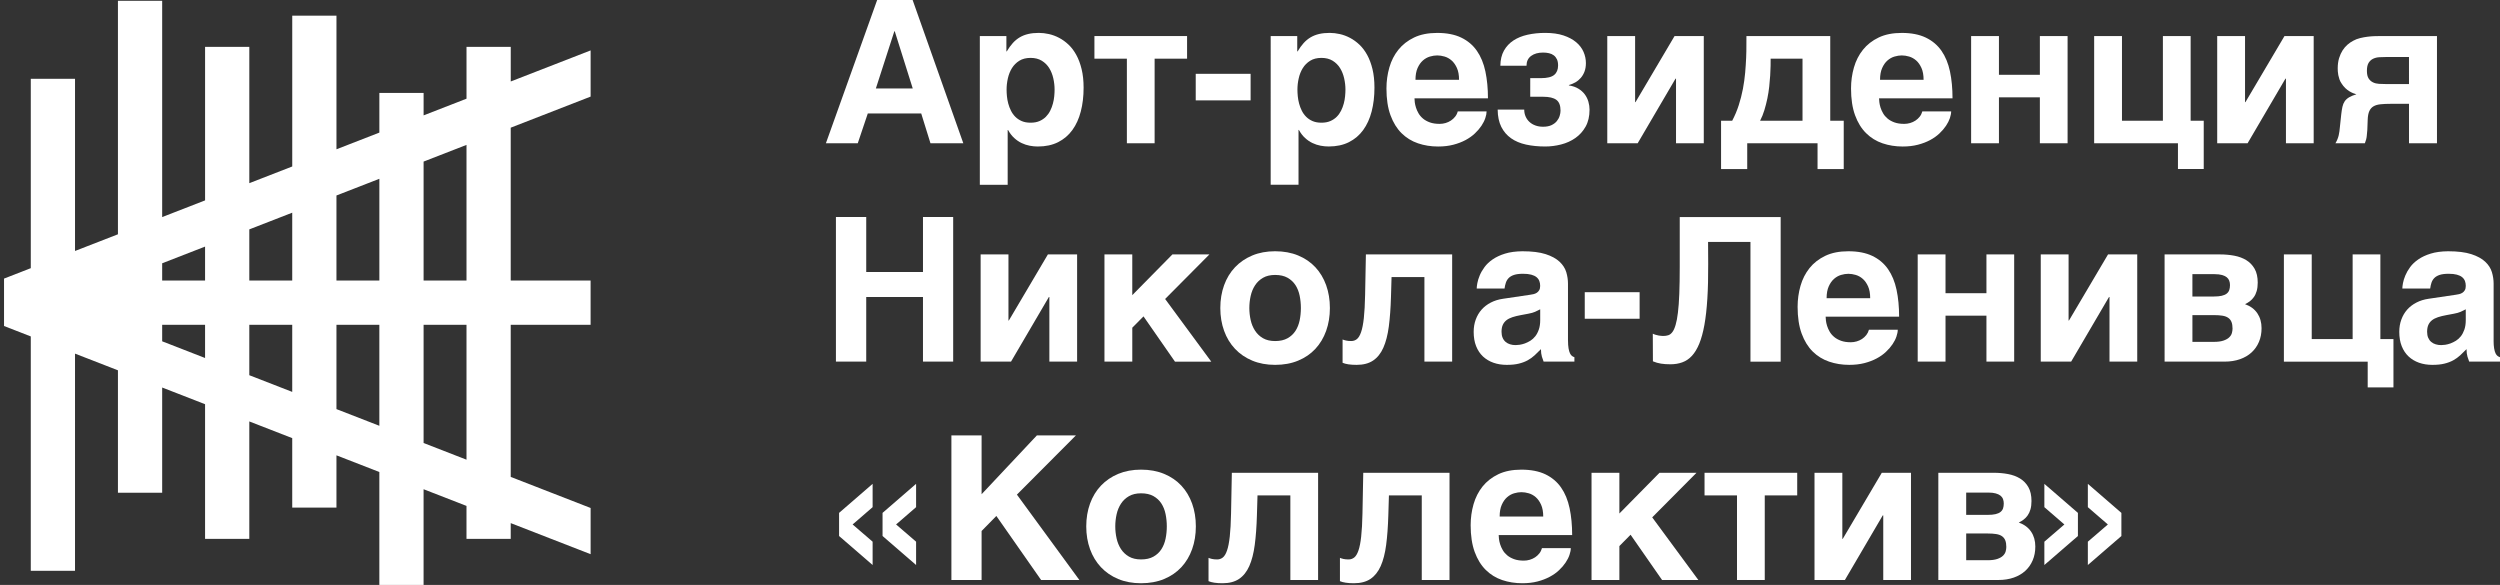 <?xml version="1.0" encoding="utf-8"?>
<!-- Generator: Adobe Illustrator 16.0.0, SVG Export Plug-In . SVG Version: 6.00 Build 0)  -->
<!DOCTYPE svg PUBLIC "-//W3C//DTD SVG 1.1//EN" "http://www.w3.org/Graphics/SVG/1.1/DTD/svg11.dtd">
<svg version="1.1" id="Layer_1" xmlns="http://www.w3.org/2000/svg" xmlns:xlink="http://www.w3.org/1999/xlink" x="0px" y="0px"
	 width="216.747px" height="50.713px" viewBox="0 0 216.747 50.713" enable-background="new 0 0 216.747 50.713"
	 xml:space="preserve">
<rect x="0" y="0" width="216.747" height="50.713" fill="#333333" stroke="none"/>
<g>
	<path fill="#FFFFFF" d="M76.09-0.115h2.993l4.435,12.536h-2.848l-0.802-2.584h-4.631l-0.87,2.584h-2.763L76.09-0.115z
		 M75.936,7.671h3.198l-1.561-4.963h-0.034L75.936,7.671z"/>
	<path fill="#FFFFFF" d="M84.95,3.126h2.303v1.33h0.034c0.165-0.278,0.338-0.519,0.52-0.721s0.384-0.368,0.605-0.499
		c0.221-0.131,0.468-0.227,0.738-0.29c0.27-0.063,0.575-0.094,0.917-0.094c0.284,0,0.577,0.034,0.878,0.102s0.596,0.178,0.882,0.329
		c0.287,0.15,0.559,0.347,0.814,0.588c0.256,0.241,0.48,0.539,0.673,0.891c0.193,0.353,0.347,0.763,0.461,1.232
		C93.89,6.464,93.947,7,93.947,7.603c0,0.751-0.081,1.438-0.244,2.063c-0.162,0.626-0.406,1.163-0.733,1.612
		c-0.327,0.449-0.739,0.798-1.236,1.049c-0.498,0.25-1.082,0.375-1.752,0.375c-0.233,0-0.469-0.022-0.708-0.068
		c-0.239-0.045-0.472-0.122-0.699-0.23c-0.228-0.108-0.442-0.254-0.644-0.439c-0.202-0.184-0.379-0.416-0.533-0.695h-0.034v4.75
		H84.95V3.126z M89.351,5.019c-0.386,0-0.712,0.083-0.976,0.247c-0.265,0.166-0.478,0.378-0.64,0.64s-0.28,0.557-0.354,0.887
		c-0.074,0.329-0.111,0.656-0.111,0.98c0,0.176,0.01,0.368,0.03,0.576c0.02,0.208,0.058,0.417,0.115,0.631
		c0.057,0.213,0.135,0.419,0.235,0.619c0.099,0.199,0.226,0.375,0.379,0.528c0.154,0.153,0.338,0.277,0.554,0.371
		c0.216,0.093,0.472,0.14,0.768,0.14c0.295,0,0.552-0.047,0.767-0.14c0.216-0.094,0.401-0.218,0.555-0.371
		c0.153-0.154,0.28-0.33,0.379-0.528c0.1-0.199,0.178-0.406,0.234-0.619c0.057-0.213,0.096-0.423,0.115-0.631
		c0.02-0.208,0.03-0.4,0.03-0.576c0-0.325-0.037-0.651-0.111-0.98c-0.074-0.33-0.192-0.625-0.354-0.887
		c-0.162-0.262-0.377-0.475-0.644-0.64C90.056,5.101,89.731,5.019,89.351,5.019z"/>
	<path fill="#FFFFFF" d="M97.699,5.087h-2.814V3.126h8.033v1.961h-2.814v7.334h-2.405V5.087z"/>
	<path fill="#FFFFFF" d="M103.668,6.4h4.758v2.303h-4.758V6.4z"/>
	<path fill="#FFFFFF" d="M110.167,3.126h2.302v1.33h0.034c0.165-0.278,0.338-0.519,0.521-0.721c0.183-0.202,0.384-0.368,0.606-0.499
		c0.222-0.131,0.467-0.227,0.738-0.29c0.268-0.063,0.575-0.094,0.916-0.094c0.285,0,0.578,0.034,0.879,0.102
		c0.3,0.068,0.595,0.178,0.882,0.329c0.286,0.15,0.558,0.347,0.814,0.588c0.255,0.241,0.48,0.539,0.674,0.891
		c0.193,0.353,0.346,0.763,0.461,1.232c0.113,0.469,0.17,1.005,0.17,1.607c0,0.751-0.081,1.438-0.243,2.063
		c-0.162,0.626-0.408,1.163-0.734,1.612c-0.327,0.449-0.738,0.798-1.236,1.049c-0.497,0.25-1.081,0.375-1.752,0.375
		c-0.233,0-0.469-0.022-0.708-0.068c-0.239-0.045-0.472-0.122-0.7-0.23s-0.442-0.254-0.643-0.439
		c-0.203-0.184-0.38-0.416-0.533-0.695h-0.034v4.75h-2.414V3.126z M114.567,5.019c-0.387,0-0.713,0.083-0.976,0.247
		c-0.266,0.166-0.479,0.378-0.641,0.64c-0.162,0.262-0.28,0.557-0.353,0.887c-0.075,0.329-0.111,0.656-0.111,0.98
		c0,0.176,0.01,0.368,0.03,0.576c0.02,0.208,0.058,0.417,0.115,0.631c0.056,0.213,0.134,0.419,0.234,0.619
		c0.099,0.199,0.226,0.375,0.38,0.528c0.153,0.153,0.337,0.277,0.554,0.371c0.216,0.093,0.472,0.14,0.768,0.14
		c0.294,0,0.551-0.047,0.766-0.14c0.218-0.094,0.402-0.218,0.556-0.371c0.153-0.154,0.279-0.33,0.38-0.528
		c0.099-0.199,0.177-0.406,0.234-0.619c0.056-0.213,0.095-0.423,0.114-0.631c0.02-0.208,0.031-0.4,0.031-0.576
		c0-0.325-0.038-0.651-0.112-0.98c-0.074-0.33-0.192-0.625-0.354-0.887c-0.162-0.262-0.377-0.475-0.642-0.64
		C115.272,5.101,114.948,5.019,114.567,5.019z"/>
	<path fill="#FFFFFF" d="M122.634,8.523c0,0.085,0.008,0.199,0.025,0.341c0.017,0.142,0.051,0.295,0.103,0.461
		c0.05,0.165,0.125,0.331,0.221,0.498c0.098,0.168,0.226,0.32,0.388,0.457c0.162,0.137,0.362,0.247,0.598,0.333
		c0.236,0.085,0.519,0.127,0.849,0.127c0.17,0,0.341-0.024,0.508-0.072c0.167-0.048,0.321-0.12,0.463-0.213
		c0.142-0.094,0.267-0.208,0.371-0.341c0.106-0.133,0.182-0.286,0.226-0.457h2.499c0,0.17-0.036,0.366-0.111,0.584
		c-0.073,0.219-0.185,0.44-0.335,0.666c-0.15,0.225-0.34,0.445-0.568,0.661c-0.228,0.216-0.499,0.408-0.81,0.576
		c-0.314,0.167-0.667,0.303-1.062,0.405c-0.395,0.103-0.834,0.154-1.317,0.154c-0.62,0-1.201-0.092-1.744-0.277
		c-0.543-0.185-1.018-0.477-1.425-0.878c-0.405-0.401-0.726-0.92-0.958-1.556c-0.235-0.637-0.351-1.41-0.351-2.32
		c0-0.631,0.084-1.238,0.251-1.821s0.428-1.096,0.784-1.539c0.356-0.443,0.811-0.798,1.364-1.062c0.556-0.265,1.222-0.396,2-0.396
		c0.825,0,1.517,0.135,2.081,0.405c0.562,0.27,1.016,0.652,1.359,1.146c0.345,0.495,0.591,1.092,0.739,1.791
		c0.146,0.699,0.222,1.476,0.222,2.328H122.634z M126.498,6.92c0-0.41-0.062-0.75-0.184-1.023c-0.123-0.273-0.276-0.491-0.461-0.653
		c-0.184-0.162-0.388-0.275-0.608-0.341c-0.224-0.065-0.436-0.098-0.641-0.098c-0.2,0-0.409,0.033-0.631,0.098
		c-0.222,0.066-0.426,0.18-0.61,0.341c-0.184,0.162-0.337,0.38-0.46,0.653c-0.122,0.273-0.183,0.613-0.183,1.023H126.498z"/>
	<path fill="#FFFFFF" d="M130.079,5.701c0.006-0.512,0.109-0.948,0.31-1.309c0.202-0.361,0.478-0.655,0.824-0.883
		c0.346-0.227,0.756-0.394,1.228-0.499c0.472-0.105,0.98-0.158,1.527-0.158c0.612,0,1.142,0.073,1.585,0.221s0.81,0.344,1.1,0.588
		c0.29,0.245,0.502,0.525,0.639,0.84s0.204,0.638,0.204,0.968c0,0.273-0.039,0.516-0.119,0.729c-0.08,0.213-0.188,0.398-0.324,0.555
		c-0.137,0.156-0.294,0.286-0.473,0.388c-0.179,0.102-0.366,0.179-0.558,0.229v0.034c0.324,0.052,0.6,0.146,0.826,0.286
		c0.228,0.139,0.413,0.306,0.556,0.499c0.141,0.193,0.246,0.405,0.31,0.636c0.066,0.23,0.098,0.456,0.098,0.678
		c0,0.58-0.113,1.072-0.34,1.475c-0.226,0.404-0.525,0.733-0.891,0.989c-0.367,0.256-0.779,0.442-1.237,0.559
		c-0.458,0.117-0.917,0.175-1.376,0.175c-0.603,0-1.156-0.055-1.66-0.166c-0.504-0.111-0.936-0.292-1.297-0.546
		c-0.36-0.253-0.644-0.583-0.849-0.989c-0.204-0.407-0.31-0.906-0.315-1.497h2.303c0,0.216,0.039,0.415,0.12,0.597
		c0.078,0.182,0.19,0.338,0.333,0.47c0.142,0.13,0.312,0.233,0.511,0.306c0.2,0.074,0.421,0.111,0.666,0.111
		c0.294,0,0.542-0.046,0.738-0.14c0.195-0.094,0.35-0.212,0.463-0.354c0.114-0.142,0.195-0.294,0.243-0.456
		c0.049-0.162,0.073-0.312,0.073-0.448c0-0.443-0.12-0.754-0.363-0.934c-0.24-0.178-0.625-0.268-1.154-0.268h-1.11V6.775h0.93
		c0.542,0,0.924-0.094,1.147-0.281c0.225-0.188,0.337-0.461,0.337-0.819c0-0.21-0.033-0.387-0.098-0.529
		c-0.067-0.142-0.156-0.257-0.273-0.345c-0.117-0.089-0.254-0.151-0.413-0.188s-0.332-0.056-0.521-0.056
		c-0.426,0-0.772,0.098-1.037,0.294c-0.264,0.196-0.396,0.479-0.396,0.849H130.079z"/>
	<path fill="#FFFFFF" d="M139.348,3.126h2.414v5.73h0.035l3.385-5.73h2.534v9.295h-2.407V6.818h-0.042l-3.283,5.603h-2.635V3.126z"
		/>
	<path fill="#FFFFFF" d="M149.215,10.468h0.964c0.226-0.426,0.416-0.874,0.567-1.343s0.271-0.942,0.363-1.419
		c0.089-0.478,0.155-0.945,0.195-1.403c0.039-0.458,0.067-0.889,0.085-1.292c0.017-0.403,0.023-0.768,0.021-1.091
		c-0.003-0.324-0.001-0.588,0.004-0.793h7.266v7.342h1.169v4.187h-2.27v-2.234h-6.097v2.234h-2.268V10.468z M156.276,10.468V5.087
		h-2.764c0,0.17-0.001,0.381-0.004,0.631c-0.003,0.251-0.014,0.528-0.035,0.832c-0.02,0.304-0.048,0.626-0.084,0.968
		c-0.038,0.341-0.092,0.683-0.162,1.023c-0.073,0.341-0.157,0.677-0.257,1.006c-0.099,0.33-0.224,0.637-0.372,0.921H156.276z"/>
	<path fill="#FFFFFF" d="M162.911,8.523c0,0.085,0.008,0.199,0.026,0.341c0.017,0.142,0.05,0.295,0.101,0.461
		c0.053,0.165,0.126,0.331,0.224,0.498c0.095,0.168,0.226,0.32,0.388,0.457c0.162,0.137,0.36,0.247,0.596,0.333
		c0.236,0.085,0.518,0.127,0.849,0.127c0.17,0,0.339-0.024,0.507-0.072c0.167-0.048,0.324-0.12,0.466-0.213
		c0.141-0.094,0.265-0.208,0.37-0.341c0.105-0.133,0.18-0.286,0.226-0.457h2.499c0,0.17-0.038,0.366-0.11,0.584
		c-0.074,0.219-0.187,0.44-0.337,0.666c-0.151,0.225-0.339,0.445-0.567,0.661c-0.228,0.216-0.497,0.408-0.81,0.576
		s-0.667,0.303-1.062,0.405c-0.395,0.103-0.833,0.154-1.318,0.154c-0.618,0-1.2-0.092-1.744-0.277
		c-0.543-0.185-1.019-0.477-1.423-0.878c-0.408-0.401-0.728-0.92-0.96-1.556c-0.233-0.637-0.349-1.41-0.349-2.32
		c0-0.631,0.084-1.238,0.251-1.821s0.43-1.096,0.784-1.539c0.354-0.443,0.81-0.798,1.365-1.062c0.553-0.265,1.22-0.396,1.999-0.396
		c0.825,0,1.519,0.135,2.081,0.405s1.016,0.652,1.361,1.146c0.343,0.495,0.589,1.092,0.737,1.791s0.22,1.476,0.22,2.328H162.911z
		 M166.773,6.92c0-0.41-0.062-0.75-0.183-1.023c-0.122-0.273-0.275-0.491-0.459-0.653c-0.186-0.162-0.388-0.275-0.611-0.341
		c-0.221-0.065-0.434-0.098-0.639-0.098c-0.198,0-0.409,0.033-0.631,0.098c-0.221,0.066-0.424,0.18-0.609,0.341
		c-0.186,0.162-0.339,0.38-0.46,0.653c-0.123,0.273-0.184,0.613-0.184,1.023H166.773z"/>
	<path fill="#FFFFFF" d="M170.894,3.126h2.412v3.36h3.548v-3.36h2.404v9.295h-2.404V8.438h-3.548v3.982h-2.412V3.126z"/>
	<path fill="#FFFFFF" d="M181.561,3.126h2.412v7.342h3.548V3.126h2.405v7.342h1.135v4.187h-2.235v-2.234h-7.265V3.126z"/>
	<path fill="#FFFFFF" d="M192.229,3.126h2.413v5.73h0.034l3.386-5.73h2.532v9.295h-2.405V6.818h-0.043l-3.283,5.603h-2.634V3.126z"
		/>
	<path fill="#FFFFFF" d="M211.281,12.421h-2.423v-3.42h-1.577c-0.346,0-0.645,0.013-0.891,0.039
		c-0.249,0.026-0.452,0.085-0.611,0.179c-0.159,0.093-0.279,0.232-0.361,0.413c-0.083,0.182-0.13,0.43-0.141,0.742l-0.034,0.895
		c-0.011,0.131-0.028,0.302-0.047,0.512s-0.075,0.424-0.166,0.64h-2.55c0.075-0.125,0.134-0.246,0.179-0.362
		c0.047-0.117,0.081-0.23,0.107-0.341s0.046-0.223,0.06-0.337s0.026-0.233,0.039-0.358l0.119-1.117
		c0.028-0.25,0.063-0.465,0.102-0.647s0.106-0.34,0.195-0.474c0.092-0.134,0.218-0.249,0.377-0.345
		c0.159-0.097,0.371-0.185,0.639-0.265c-0.086-0.022-0.182-0.055-0.286-0.098c-0.104-0.043-0.216-0.1-0.332-0.171
		c-0.116-0.071-0.233-0.162-0.351-0.273c-0.116-0.111-0.226-0.249-0.328-0.413c-0.074-0.108-0.132-0.223-0.174-0.346
		c-0.042-0.122-0.075-0.241-0.098-0.358c-0.022-0.116-0.038-0.226-0.043-0.328c-0.005-0.103-0.008-0.19-0.008-0.265
		c0-0.329,0.041-0.624,0.119-0.882c0.081-0.259,0.183-0.485,0.307-0.679c0.125-0.193,0.268-0.358,0.427-0.494
		c0.159-0.137,0.321-0.248,0.486-0.333c0.181-0.103,0.384-0.18,0.605-0.234c0.221-0.054,0.438-0.093,0.648-0.119
		c0.21-0.026,0.407-0.042,0.589-0.047s0.324-0.008,0.426-0.008h4.999V12.421z M208.857,4.942h-1.943
		c-0.207,0-0.411,0.005-0.614,0.018c-0.205,0.011-0.388,0.055-0.55,0.132c-0.162,0.077-0.293,0.196-0.394,0.358
		c-0.099,0.162-0.148,0.391-0.148,0.687c0,0.29,0.049,0.511,0.148,0.665c0.1,0.153,0.228,0.267,0.385,0.341
		c0.155,0.074,0.329,0.116,0.523,0.127c0.194,0.011,0.386,0.017,0.579,0.017h2.013V4.942z"/>
</g>
<g>
	<path fill="#FFFFFF" d="M72.474,18.816h2.627v4.768h4.92v-4.768h2.618v12.537h-2.618V25.75h-4.92v5.603h-2.627V18.816z"/>
	<path fill="#FFFFFF" d="M85.019,22.058h2.413v5.73h0.034l3.385-5.73h2.533v9.295h-2.405V25.75h-0.042l-3.283,5.603h-2.634V22.058z"
		/>
	<path fill="#FFFFFF" d="M95.754,22.058h2.413v3.531l3.479-3.531h3.207l-3.838,3.863l4,5.433h-3.147L99.14,27.43l-0.972,0.981v2.942
		h-2.413V22.058z"/>
	<path fill="#FFFFFF" d="M105.8,26.705c0-0.717,0.11-1.375,0.329-1.979c0.218-0.603,0.534-1.122,0.946-1.557
		c0.413-0.435,0.911-0.774,1.496-1.019c0.586-0.245,1.245-0.367,1.979-0.367c0.744,0,1.411,0.122,2,0.367
		c0.589,0.244,1.086,0.584,1.492,1.019c0.406,0.435,0.717,0.954,0.934,1.557c0.215,0.603,0.324,1.261,0.324,1.979
		c0,0.716-0.109,1.376-0.324,1.979c-0.216,0.602-0.527,1.122-0.934,1.561c-0.406,0.437-0.903,0.779-1.492,1.021
		c-0.589,0.246-1.256,0.367-2,0.367c-0.734,0-1.393-0.122-1.979-0.367c-0.585-0.243-1.083-0.585-1.496-1.021
		c-0.413-0.438-0.728-0.959-0.946-1.561C105.91,28.082,105.8,27.421,105.8,26.705z M108.316,26.705c0,0.352,0.039,0.701,0.115,1.044
		c0.077,0.345,0.203,0.65,0.38,0.921c0.176,0.271,0.406,0.489,0.69,0.653c0.285,0.165,0.634,0.246,1.049,0.246
		c0.431,0,0.791-0.081,1.079-0.243c0.288-0.162,0.517-0.375,0.687-0.64c0.17-0.264,0.29-0.568,0.363-0.913
		c0.07-0.343,0.106-0.701,0.106-1.069c0-0.363-0.036-0.72-0.106-1.066c-0.073-0.346-0.192-0.652-0.363-0.917
		c-0.17-0.264-0.399-0.477-0.687-0.64c-0.288-0.162-0.647-0.243-1.079-0.243c-0.416,0-0.765,0.083-1.049,0.248
		c-0.284,0.165-0.514,0.382-0.69,0.652c-0.177,0.27-0.303,0.577-0.38,0.922C108.354,26.004,108.316,26.354,108.316,26.705z"/>
	<path fill="#FFFFFF" d="M125.9,31.353h-2.405v-7.334h-2.849l-0.05,1.732c-0.028,0.971-0.092,1.824-0.187,2.557
		c-0.098,0.734-0.255,1.347-0.475,1.838c-0.218,0.493-0.514,0.862-0.886,1.112c-0.373,0.251-0.849,0.375-1.428,0.375
		c-0.274,0-0.512-0.015-0.718-0.046c-0.204-0.032-0.371-0.076-0.502-0.133v-2.021c0.08,0.035,0.182,0.065,0.303,0.093
		c0.121,0.028,0.272,0.042,0.448,0.042c0.182,0,0.343-0.054,0.486-0.165c0.143-0.112,0.265-0.313,0.366-0.606
		c0.104-0.293,0.183-0.698,0.24-1.216c0.056-0.518,0.093-1.185,0.11-2.003l0.068-3.522h7.479V31.353z"/>
	<path fill="#FFFFFF" d="M135.944,29.519c0,0.279,0.017,0.508,0.048,0.687c0.031,0.178,0.072,0.321,0.124,0.427
		c0.052,0.104,0.109,0.182,0.174,0.229c0.066,0.049,0.136,0.084,0.209,0.106v0.385h-2.669c-0.046-0.109-0.095-0.251-0.15-0.431
		c-0.053-0.18-0.081-0.396-0.081-0.652c-0.187,0.193-0.37,0.371-0.55,0.536c-0.179,0.165-0.38,0.31-0.601,0.431
		c-0.222,0.122-0.477,0.219-0.768,0.289c-0.291,0.073-0.639,0.107-1.05,0.107c-0.415,0-0.795-0.06-1.146-0.183
		c-0.35-0.123-0.652-0.303-0.909-0.542c-0.255-0.24-0.455-0.537-0.597-0.896c-0.143-0.357-0.212-0.773-0.212-1.245
		c0-0.379,0.059-0.734,0.179-1.061c0.12-0.327,0.288-0.614,0.508-0.863c0.218-0.246,0.486-0.451,0.801-0.613
		c0.315-0.164,0.67-0.272,1.061-0.328l2.362-0.35c0.086-0.011,0.179-0.028,0.279-0.051c0.098-0.023,0.191-0.062,0.276-0.115
		s0.156-0.127,0.212-0.222c0.059-0.094,0.087-0.22,0.087-0.379c0-0.154-0.025-0.294-0.073-0.422
		c-0.049-0.128-0.13-0.239-0.243-0.333c-0.115-0.093-0.267-0.166-0.457-0.217c-0.191-0.052-0.429-0.077-0.713-0.077
		c-0.324,0-0.583,0.033-0.779,0.098c-0.197,0.065-0.352,0.156-0.466,0.272c-0.113,0.117-0.195,0.253-0.246,0.41
		c-0.052,0.157-0.089,0.323-0.112,0.499h-2.413c0-0.113,0.018-0.271,0.056-0.473c0.038-0.202,0.104-0.422,0.205-0.661
		c0.098-0.238,0.237-0.48,0.417-0.724c0.179-0.245,0.415-0.468,0.708-0.669c0.293-0.202,0.649-0.369,1.069-0.499
		c0.421-0.131,0.924-0.199,1.51-0.205c0.829,0,1.502,0.084,2.017,0.251s0.914,0.387,1.202,0.657s0.48,0.571,0.581,0.904
		c0.099,0.333,0.148,0.664,0.148,0.993V29.519z M133.533,26.817c-0.148,0.078-0.296,0.15-0.444,0.216
		c-0.148,0.065-0.344,0.122-0.589,0.166l-0.639,0.12c-0.279,0.05-0.522,0.11-0.733,0.179s-0.385,0.158-0.525,0.268
		c-0.138,0.111-0.244,0.246-0.315,0.405c-0.071,0.16-0.107,0.36-0.107,0.597c0,0.2,0.032,0.372,0.095,0.517
		c0.061,0.145,0.149,0.265,0.259,0.357c0.112,0.095,0.24,0.165,0.388,0.209c0.148,0.046,0.307,0.069,0.478,0.069
		c0.092,0,0.208-0.01,0.35-0.029c0.141-0.02,0.292-0.059,0.451-0.115c0.159-0.059,0.318-0.137,0.478-0.234
		c0.159-0.101,0.302-0.229,0.427-0.388s0.228-0.354,0.307-0.585c0.08-0.23,0.12-0.501,0.12-0.813V26.817z"/>
	<path fill="#FFFFFF" d="M137.396,25.333h4.757v2.302h-4.757V25.333z"/>
	<path fill="#FFFFFF" d="M151.765,20.975h-3.677l0.01,1.893c0.005,1.143-0.018,2.151-0.073,3.023
		c-0.054,0.874-0.14,1.633-0.255,2.278c-0.117,0.645-0.265,1.187-0.444,1.625c-0.179,0.437-0.391,0.788-0.635,1.053
		c-0.244,0.265-0.523,0.454-0.836,0.566c-0.312,0.115-0.656,0.17-1.032,0.17c-0.307,0-0.579-0.018-0.813-0.056
		c-0.237-0.036-0.472-0.104-0.704-0.2l-0.01-2.396c0.08,0.041,0.164,0.072,0.253,0.098c0.086,0.026,0.173,0.047,0.259,0.062
		c0.085,0.014,0.164,0.023,0.234,0.029c0.07,0.005,0.126,0.008,0.167,0.008c0.153,0,0.297-0.021,0.431-0.064
		c0.133-0.043,0.251-0.135,0.357-0.278c0.106-0.141,0.198-0.346,0.276-0.614c0.081-0.266,0.148-0.623,0.201-1.065
		c0.055-0.442,0.095-0.992,0.12-1.646c0.025-0.654,0.038-1.436,0.038-2.345v-4.299h8.75v12.537h-2.619V20.975z"/>
	<path fill="#FFFFFF" d="M158.281,27.456c0,0.083,0.008,0.198,0.025,0.34c0.017,0.143,0.05,0.296,0.102,0.461
		s0.124,0.331,0.222,0.498c0.096,0.169,0.226,0.32,0.388,0.457c0.162,0.137,0.36,0.247,0.598,0.333
		c0.234,0.086,0.518,0.128,0.849,0.128c0.17,0,0.339-0.025,0.507-0.073s0.322-0.12,0.465-0.212c0.142-0.095,0.265-0.209,0.371-0.342
		c0.104-0.133,0.18-0.286,0.226-0.457h2.499c0,0.17-0.038,0.366-0.112,0.583c-0.072,0.221-0.186,0.441-0.336,0.666
		c-0.15,0.225-0.339,0.445-0.568,0.66c-0.226,0.218-0.497,0.409-0.81,0.577c-0.312,0.167-0.667,0.303-1.061,0.405
		c-0.396,0.102-0.834,0.153-1.317,0.153c-0.62,0-1.201-0.092-1.745-0.278c-0.542-0.184-1.018-0.478-1.423-0.876
		c-0.406-0.402-0.726-0.921-0.959-1.558c-0.233-0.637-0.351-1.41-0.351-2.32c0-0.631,0.084-1.237,0.251-1.82
		c0.167-0.582,0.43-1.096,0.784-1.539c0.356-0.443,0.811-0.798,1.365-1.062c0.554-0.265,1.22-0.396,1.999-0.396
		c0.826,0,1.519,0.135,2.083,0.405c0.561,0.27,1.016,0.653,1.359,1.147c0.343,0.495,0.589,1.091,0.737,1.791
		c0.148,0.699,0.222,1.475,0.222,2.329H158.281z M162.143,25.852c0-0.41-0.062-0.75-0.183-1.023
		c-0.123-0.273-0.276-0.491-0.46-0.652c-0.184-0.162-0.388-0.276-0.61-0.341c-0.222-0.065-0.434-0.098-0.641-0.098
		c-0.198,0-0.408,0.033-0.631,0.098c-0.221,0.065-0.424,0.179-0.609,0.341c-0.184,0.162-0.338,0.379-0.46,0.652
		c-0.123,0.273-0.185,0.613-0.185,1.023H162.143z"/>
	<path fill="#FFFFFF" d="M166.262,22.058h2.412v3.36h3.548v-3.36h2.405v9.295h-2.405V27.37h-3.548v3.983h-2.412V22.058z"/>
	<path fill="#FFFFFF" d="M176.931,22.058h2.413v5.73h0.034l3.386-5.73h2.532v9.295h-2.405V25.75h-0.043l-3.283,5.603h-2.634V22.058z
		"/>
	<path fill="#FFFFFF" d="M187.666,22.058h4.81c0.427,0,0.837,0.037,1.231,0.11c0.396,0.074,0.744,0.204,1.045,0.388
		c0.302,0.185,0.542,0.435,0.722,0.751c0.179,0.315,0.268,0.714,0.268,1.197c0,0.279-0.031,0.521-0.089,0.725
		c-0.06,0.205-0.141,0.38-0.243,0.523c-0.104,0.146-0.221,0.268-0.354,0.369c-0.134,0.098-0.271,0.182-0.414,0.251
		c0.466,0.165,0.821,0.427,1.066,0.787c0.243,0.363,0.366,0.793,0.366,1.292c0,0.438-0.075,0.835-0.226,1.189
		c-0.15,0.356-0.363,0.66-0.639,0.913c-0.276,0.254-0.611,0.45-1.006,0.589c-0.395,0.139-0.837,0.209-1.326,0.209h-5.21V22.058z
		 M190.079,25.707h1.859c0.272,0,0.501-0.021,0.683-0.063c0.182-0.044,0.325-0.106,0.43-0.188c0.106-0.083,0.178-0.185,0.222-0.307
		c0.043-0.123,0.064-0.266,0.064-0.431c0-0.137-0.021-0.263-0.064-0.38s-0.116-0.216-0.216-0.299
		c-0.104-0.082-0.24-0.147-0.41-0.196c-0.17-0.048-0.384-0.073-0.64-0.073h-1.928V25.707z M190.079,29.639h1.859
		c0.348,0,0.627-0.038,0.839-0.112c0.215-0.074,0.38-0.167,0.496-0.282c0.116-0.113,0.194-0.237,0.23-0.374
		c0.036-0.137,0.056-0.265,0.056-0.385c0-0.226-0.031-0.416-0.089-0.567c-0.06-0.151-0.153-0.271-0.282-0.361
		c-0.128-0.091-0.296-0.154-0.502-0.188c-0.208-0.034-0.458-0.05-0.747-0.05h-1.859V29.639z"/>
	<path fill="#FFFFFF" d="M198.01,22.058h2.414v7.341h3.547v-7.341h2.405v7.341h1.134v4.188h-2.233v-2.233h-7.266V22.058z"/>
	<path fill="#FFFFFF" d="M216.191,29.519c0,0.279,0.017,0.508,0.047,0.687c0.031,0.178,0.072,0.321,0.123,0.427
		c0.052,0.104,0.109,0.182,0.176,0.229c0.064,0.049,0.134,0.084,0.209,0.106v0.385h-2.67c-0.046-0.109-0.095-0.251-0.149-0.431
		c-0.053-0.18-0.081-0.396-0.081-0.652c-0.187,0.193-0.371,0.371-0.55,0.536c-0.179,0.165-0.38,0.31-0.6,0.431
		c-0.224,0.122-0.479,0.219-0.768,0.289c-0.29,0.073-0.641,0.107-1.049,0.107c-0.416,0-0.797-0.06-1.147-0.183
		c-0.349-0.123-0.652-0.303-0.907-0.542c-0.257-0.24-0.455-0.537-0.598-0.896c-0.143-0.357-0.213-0.773-0.213-1.245
		c0-0.379,0.06-0.734,0.18-1.061c0.119-0.327,0.288-0.614,0.507-0.863c0.219-0.246,0.487-0.451,0.803-0.613
		c0.315-0.164,0.668-0.272,1.061-0.328l2.362-0.35c0.087-0.011,0.179-0.028,0.278-0.051s0.191-0.062,0.278-0.115
		c0.084-0.054,0.156-0.127,0.212-0.222c0.057-0.094,0.085-0.22,0.085-0.379c0-0.154-0.024-0.294-0.071-0.422
		c-0.05-0.128-0.131-0.239-0.244-0.333c-0.113-0.093-0.267-0.166-0.457-0.217c-0.19-0.052-0.427-0.077-0.712-0.077
		c-0.324,0-0.583,0.033-0.78,0.098c-0.197,0.065-0.35,0.156-0.465,0.272c-0.114,0.117-0.195,0.253-0.247,0.41
		c-0.051,0.157-0.088,0.323-0.11,0.499h-2.415c0-0.113,0.02-0.271,0.056-0.473c0.038-0.202,0.106-0.422,0.206-0.661
		c0.099-0.238,0.238-0.48,0.417-0.724c0.179-0.245,0.416-0.468,0.709-0.669c0.292-0.202,0.647-0.369,1.069-0.499
		c0.422-0.131,0.924-0.199,1.51-0.205c0.829,0,1.502,0.084,2.016,0.251c0.515,0.167,0.916,0.387,1.203,0.657
		c0.288,0.27,0.48,0.571,0.58,0.904s0.149,0.664,0.149,0.993V29.519z M213.778,26.817c-0.148,0.078-0.294,0.15-0.442,0.216
		c-0.148,0.065-0.345,0.122-0.589,0.166l-0.639,0.12c-0.279,0.05-0.523,0.11-0.734,0.179c-0.209,0.068-0.385,0.158-0.525,0.268
		c-0.138,0.111-0.243,0.246-0.315,0.405c-0.07,0.16-0.106,0.36-0.106,0.597c0,0.2,0.031,0.372,0.095,0.517
		c0.061,0.145,0.148,0.265,0.259,0.357c0.11,0.095,0.24,0.165,0.388,0.209c0.148,0.046,0.307,0.069,0.478,0.069
		c0.091,0,0.207-0.01,0.349-0.029c0.142-0.02,0.293-0.059,0.452-0.115c0.159-0.059,0.318-0.137,0.477-0.234
		c0.159-0.101,0.302-0.229,0.427-0.388s0.226-0.354,0.307-0.585c0.078-0.23,0.119-0.501,0.119-0.813V26.817z"/>
</g>
<g>
	<path fill="#FFFFFF" d="M72.747,44.466l2.908-2.517v2.021l-1.734,1.5l1.734,1.494v2.021l-2.908-2.514V44.466z M76.516,44.466
		l2.908-2.517v2.021l-1.735,1.5l1.735,1.494v2.021l-2.908-2.514V44.466z"/>
	<path fill="#FFFFFF" d="M82.485,37.749h2.618v5.1l4.793-5.1h3.385l-5.116,5.134l5.415,7.402h-3.318l-3.88-5.551l-1.279,1.304v4.248
		h-2.618V37.749z"/>
	<path fill="#FFFFFF" d="M94.177,45.638c0-0.717,0.11-1.376,0.329-1.979c0.219-0.603,0.534-1.122,0.947-1.556
		c0.412-0.434,0.911-0.775,1.496-1.019s1.245-0.367,1.979-0.367c0.745,0,1.411,0.123,2,0.367c0.589,0.244,1.086,0.585,1.493,1.019
		c0.406,0.434,0.717,0.954,0.934,1.556c0.216,0.603,0.324,1.262,0.324,1.979c0,0.715-0.108,1.375-0.324,1.978
		c-0.216,0.602-0.527,1.122-0.934,1.561c-0.407,0.437-0.904,0.779-1.493,1.023c-0.588,0.244-1.255,0.366-2,0.366
		c-0.733,0-1.393-0.122-1.979-0.366s-1.084-0.586-1.496-1.023c-0.413-0.438-0.728-0.959-0.947-1.561
		C94.287,47.013,94.177,46.353,94.177,45.638z M96.693,45.638c0,0.352,0.039,0.701,0.115,1.044c0.077,0.344,0.203,0.651,0.379,0.921
		c0.176,0.27,0.406,0.487,0.69,0.652c0.285,0.165,0.634,0.247,1.049,0.247c0.432,0,0.792-0.081,1.079-0.243
		c0.287-0.162,0.516-0.375,0.686-0.64c0.171-0.265,0.292-0.569,0.363-0.913c0.071-0.343,0.107-0.701,0.107-1.069
		c0-0.364-0.036-0.72-0.107-1.066c-0.071-0.346-0.192-0.653-0.363-0.917c-0.17-0.264-0.399-0.478-0.686-0.641
		c-0.288-0.162-0.647-0.243-1.079-0.243c-0.415,0-0.764,0.084-1.049,0.249c-0.284,0.165-0.514,0.382-0.69,0.652
		s-0.303,0.577-0.379,0.921S96.693,45.285,96.693,45.638z"/>
	<path fill="#FFFFFF" d="M114.277,50.285h-2.405v-7.334h-2.848l-0.051,1.731c-0.028,0.973-0.091,1.824-0.188,2.559
		c-0.097,0.734-0.255,1.346-0.473,1.837c-0.219,0.493-0.515,0.863-0.887,1.114c-0.373,0.25-0.849,0.374-1.429,0.374
		c-0.273,0-0.512-0.014-0.716-0.046c-0.205-0.032-0.373-0.076-0.503-0.133v-2.021c0.08,0.035,0.181,0.067,0.303,0.095
		c0.123,0.028,0.271,0.042,0.448,0.042c0.182,0,0.344-0.056,0.486-0.166c0.142-0.11,0.265-0.312,0.366-0.606
		c0.103-0.292,0.182-0.696,0.239-1.216c0.057-0.516,0.094-1.184,0.111-2.003l0.068-3.521h7.479V50.285z"/>
	<path fill="#FFFFFF" d="M125.67,50.285h-2.405v-7.334h-2.847l-0.052,1.731c-0.029,0.973-0.091,1.824-0.188,2.559
		c-0.096,0.734-0.254,1.346-0.472,1.837c-0.221,0.493-0.517,0.863-0.888,1.114c-0.373,0.25-0.849,0.374-1.429,0.374
		c-0.272,0-0.511-0.014-0.714-0.046c-0.206-0.032-0.375-0.076-0.504-0.133v-2.021c0.08,0.035,0.18,0.067,0.303,0.095
		c0.123,0.028,0.271,0.042,0.447,0.042c0.183,0,0.345-0.056,0.487-0.166c0.141-0.11,0.264-0.312,0.367-0.606
		c0.102-0.292,0.182-0.696,0.237-1.216c0.059-0.516,0.095-1.184,0.112-2.003l0.068-3.521h7.479V50.285z"/>
	<path fill="#FFFFFF" d="M129.934,46.388c0,0.085,0.008,0.2,0.025,0.342c0.017,0.141,0.05,0.294,0.102,0.46
		c0.052,0.165,0.125,0.33,0.222,0.497c0.096,0.169,0.226,0.321,0.388,0.458c0.162,0.137,0.36,0.246,0.598,0.333
		c0.234,0.085,0.518,0.128,0.849,0.128c0.17,0,0.339-0.025,0.507-0.073c0.167-0.049,0.322-0.12,0.465-0.213
		c0.142-0.094,0.265-0.208,0.371-0.342c0.104-0.132,0.18-0.285,0.226-0.455h2.499c0,0.17-0.038,0.366-0.112,0.583
		c-0.072,0.219-0.186,0.441-0.336,0.665c-0.15,0.226-0.339,0.447-0.568,0.662c-0.226,0.216-0.497,0.408-0.81,0.575
		s-0.667,0.304-1.061,0.405c-0.396,0.103-0.834,0.153-1.317,0.153c-0.62,0-1.201-0.092-1.745-0.276
		c-0.542-0.184-1.018-0.477-1.423-0.878c-0.406-0.4-0.726-0.92-0.959-1.556c-0.233-0.637-0.351-1.41-0.351-2.32
		c0-0.631,0.084-1.238,0.251-1.82c0.167-0.583,0.43-1.097,0.784-1.54c0.356-0.442,0.811-0.797,1.365-1.062
		c0.554-0.264,1.22-0.396,1.999-0.396c0.826,0,1.519,0.136,2.083,0.405c0.561,0.271,1.016,0.653,1.359,1.147
		s0.589,1.092,0.737,1.791s0.222,1.476,0.222,2.328H129.934z M133.796,44.784c0-0.409-0.062-0.75-0.183-1.022
		c-0.123-0.273-0.276-0.491-0.46-0.653c-0.184-0.162-0.388-0.276-0.61-0.34c-0.222-0.066-0.434-0.098-0.641-0.098
		c-0.198,0-0.408,0.032-0.631,0.098c-0.221,0.064-0.424,0.179-0.609,0.34c-0.184,0.162-0.338,0.38-0.46,0.653
		c-0.123,0.272-0.184,0.613-0.184,1.022H133.796z"/>
	<path fill="#FFFFFF" d="M137.984,40.99h2.414v3.53l3.478-3.53h3.208l-3.839,3.864l4,5.431h-3.146l-2.73-3.924l-0.971,0.982v2.941
		h-2.414V40.99z"/>
	<path fill="#FFFFFF" d="M150.595,42.951h-2.814V40.99h8.035v1.961h-2.814v7.334h-2.406V42.951z"/>
	<path fill="#FFFFFF" d="M157.316,40.99h2.413v5.731h0.034l3.386-5.731h2.532v9.295h-2.405v-5.603h-0.043l-3.283,5.603h-2.634V40.99
		z"/>
	<path fill="#FFFFFF" d="M168.052,40.99h4.81c0.427,0,0.837,0.036,1.232,0.11c0.395,0.074,0.744,0.204,1.045,0.388
		c0.301,0.186,0.542,0.434,0.72,0.751c0.179,0.315,0.268,0.715,0.268,1.198c0,0.279-0.029,0.521-0.089,0.725
		c-0.059,0.205-0.14,0.379-0.243,0.524c-0.104,0.146-0.221,0.268-0.355,0.367c-0.134,0.099-0.271,0.183-0.413,0.251
		c0.466,0.166,0.821,0.428,1.066,0.789c0.245,0.361,0.366,0.793,0.366,1.292c0,0.438-0.075,0.835-0.226,1.189
		c-0.15,0.354-0.363,0.659-0.639,0.913c-0.275,0.253-0.611,0.45-1.005,0.589c-0.396,0.138-0.837,0.208-1.326,0.208h-5.212V40.99z
		 M170.466,44.639h1.859c0.272,0,0.5-0.02,0.681-0.062c0.182-0.043,0.327-0.105,0.43-0.188c0.106-0.081,0.18-0.185,0.224-0.307
		c0.042-0.122,0.064-0.265,0.064-0.43c0-0.137-0.022-0.262-0.064-0.379c-0.043-0.117-0.116-0.215-0.218-0.299
		c-0.104-0.083-0.24-0.148-0.411-0.195c-0.17-0.049-0.382-0.073-0.639-0.073h-1.926V44.639z M170.466,48.571h1.859
		c0.346,0,0.625-0.038,0.839-0.11c0.213-0.075,0.378-0.167,0.496-0.282c0.116-0.115,0.192-0.239,0.229-0.375
		c0.038-0.135,0.056-0.264,0.056-0.384c0-0.226-0.029-0.416-0.089-0.567c-0.059-0.151-0.153-0.271-0.282-0.363
		c-0.127-0.091-0.296-0.154-0.503-0.187c-0.207-0.034-0.456-0.05-0.745-0.05h-1.859V48.571z"/>
	<path fill="#FFFFFF" d="M180.153,46.472l-2.909,2.514v-2.021l1.735-1.494l-1.735-1.5v-2.021l2.909,2.517V46.472z M183.922,46.472
		l-2.908,2.514v-2.021l1.735-1.494l-1.735-1.5v-2.021l2.908,2.517V46.472z"/>
</g>
<path fill="#FFFFFF" d="M44.281,7.064v-3h-3.835v4.492l-3.72,1.447V8.059H32.89v3.437l-3.719,1.447V1.356h-3.834v13.077
	l-3.722,1.448V4.064h-3.835v13.309L14.06,18.82V0.067h-3.835v20.245l-3.721,1.447V6.834H2.669V23.25L0.35,24.153v0.17v0.986v0.933
	v1.917v0.001h0v0.106l2.319,0.902v20.32h3.835V30.659l3.721,1.447v10.614h3.835v-9.123l3.719,1.447v11.674h3.835V36.537l3.722,1.448
	v6.026h3.834v-4.535l3.719,1.447v9.791h3.835v-8.299l3.72,1.447v2.857h3.835v-1.366l6.927,2.694v-1.918v-0.932v-1.156l-6.927-2.694
	V28.158h6.925v-3.835h-6.925V11.07l6.927-2.695V6.458V5.526V4.37L44.281,7.064z M32.89,15.501v8.822H29.17v-7.375L32.89,15.501z
	 M25.336,18.439v5.884h-3.722v-4.436L25.336,18.439z M17.779,21.379v2.944H14.06v-1.497L17.779,21.379z M10.225,24.323h-0.013
	l0.013-0.005V24.323z M14.06,29.591v-1.433h3.719v2.88L14.06,29.591z M21.614,32.53v-4.372h3.722v5.819L21.614,32.53z M29.17,35.469
	v-7.311h3.719v8.758L29.17,35.469z M40.445,39.855l-3.72-1.447v-10.25h3.72V39.855z M40.445,24.323h-3.72V14.009l3.72-1.447V24.323z
	"/>
</svg>
